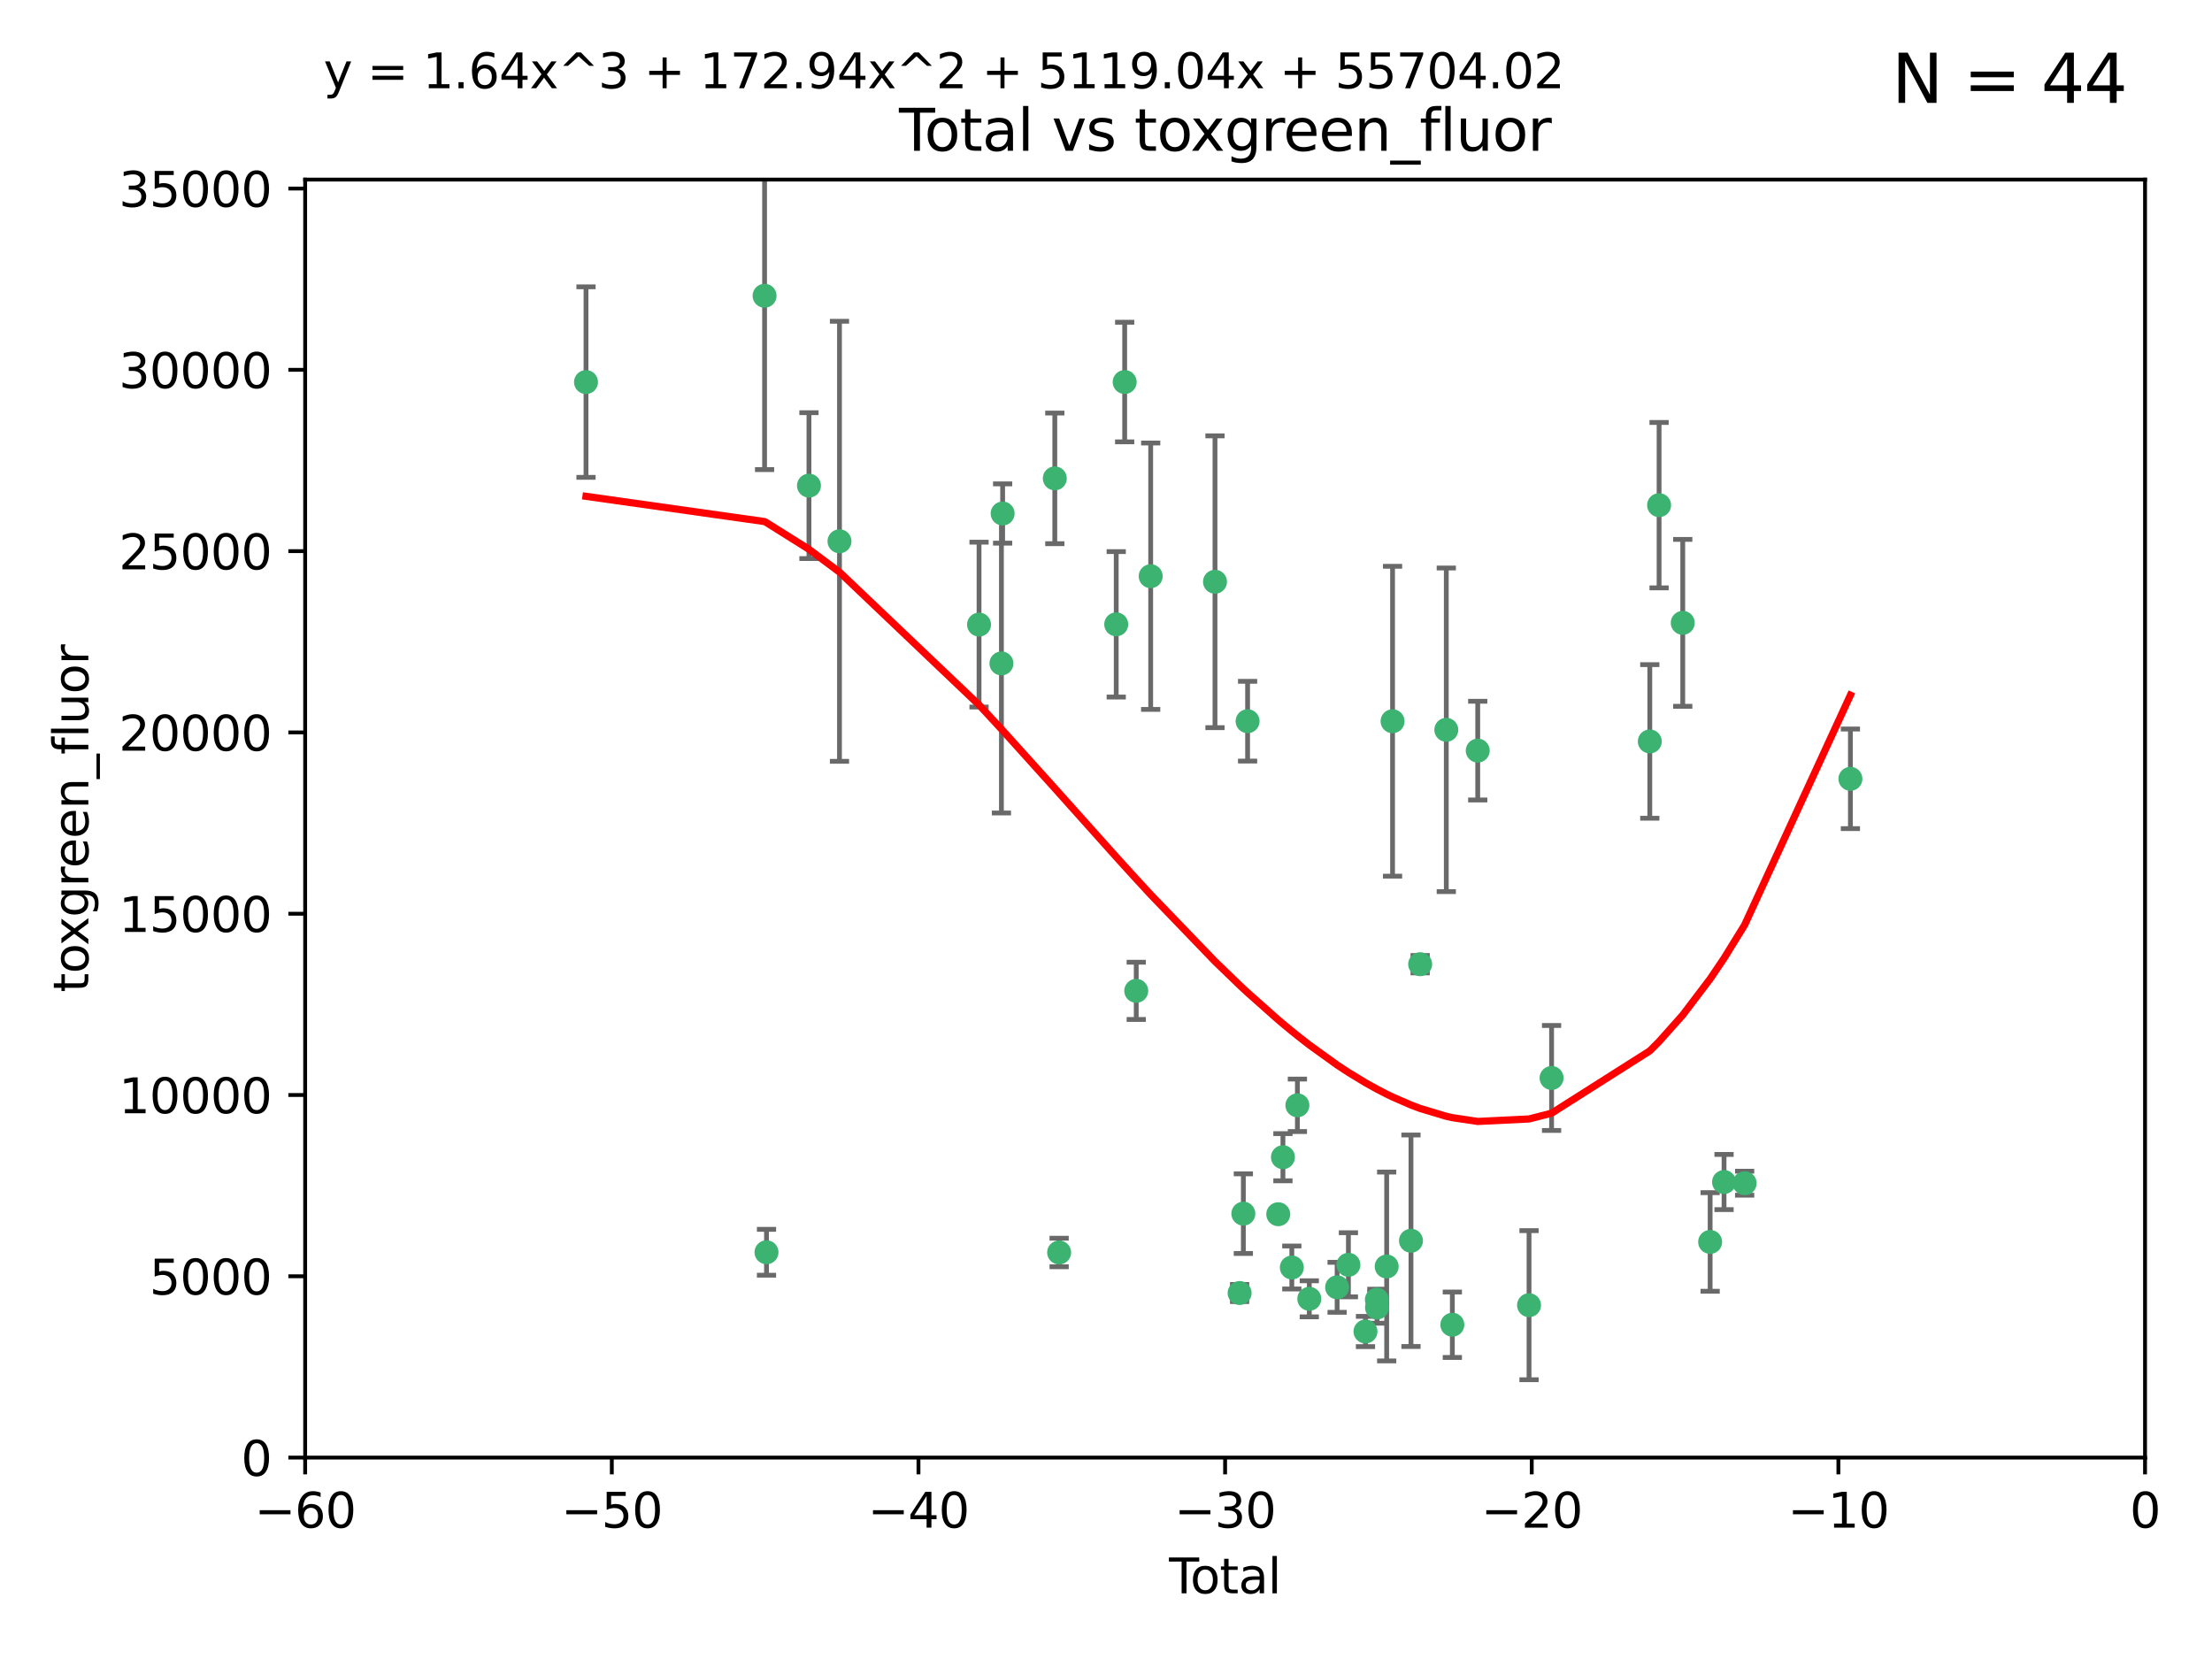 <?xml version="1.0" encoding="utf-8" standalone="no"?>
<!DOCTYPE svg PUBLIC "-//W3C//DTD SVG 1.1//EN"
  "http://www.w3.org/Graphics/SVG/1.1/DTD/svg11.dtd">
<svg xmlns:xlink="http://www.w3.org/1999/xlink" width="460.8pt" height="345.6pt" viewBox="0 0 460.8 345.6" xmlns="http://www.w3.org/2000/svg" version="1.1">
 <defs>
  <style type="text/css">*{stroke-linejoin: round; stroke-linecap: butt}</style>
 </defs>
 <g id="figure_1">
  <g id="patch_1">
   <path d="M 0 345.6 
L 460.8 345.6 
L 460.8 0 
L 0 0 
z
" style="fill: #ffffff"/>
  </g>
  <g id="axes_1">
   <g id="patch_2">
    <path d="M 63.571 303.64 
L 446.85 303.64 
L 446.85 37.411 
L 63.571 37.411 
z
" style="fill: #ffffff"/>
   </g>
   <g id="PathCollection_1">
    <defs>
     <path id="m146226df0b" d="M 0 1.118 
C 0.297 1.118 0.581 1 0.791 0.791 
C 1 0.581 1.118 0.297 1.118 0 
C 1.118 -0.297 1 -0.581 0.791 -0.791 
C 0.581 -1 0.297 -1.118 0 -1.118 
C -0.297 -1.118 -0.581 -1 -0.791 -0.791 
C -1 -0.581 -1.118 -0.297 -1.118 0 
C -1.118 0.297 -1 0.581 -0.791 0.791 
C -0.581 1 -0.297 1.118 0 1.118 
z
" style="stroke: #3cb371"/>
    </defs>
    <g clip-path="url(#paa8f31790f)">
     <use xlink:href="#m146226df0b" x="122.075" y="79.593" style="fill: #3cb371; stroke: #3cb371"/>
     <use xlink:href="#m146226df0b" x="159.276" y="61.614" style="fill: #3cb371; stroke: #3cb371"/>
     <use xlink:href="#m146226df0b" x="159.676" y="260.87" style="fill: #3cb371; stroke: #3cb371"/>
     <use xlink:href="#m146226df0b" x="168.522" y="101.166" style="fill: #3cb371; stroke: #3cb371"/>
     <use xlink:href="#m146226df0b" x="174.881" y="112.761" style="fill: #3cb371; stroke: #3cb371"/>
     <use xlink:href="#m146226df0b" x="203.952" y="130.114" style="fill: #3cb371; stroke: #3cb371"/>
     <use xlink:href="#m146226df0b" x="208.616" y="138.203" style="fill: #3cb371; stroke: #3cb371"/>
     <use xlink:href="#m146226df0b" x="208.867" y="106.972" style="fill: #3cb371; stroke: #3cb371"/>
     <use xlink:href="#m146226df0b" x="219.736" y="99.654" style="fill: #3cb371; stroke: #3cb371"/>
     <use xlink:href="#m146226df0b" x="220.638" y="260.914" style="fill: #3cb371; stroke: #3cb371"/>
     <use xlink:href="#m146226df0b" x="232.53" y="130.059" style="fill: #3cb371; stroke: #3cb371"/>
     <use xlink:href="#m146226df0b" x="234.291" y="79.585" style="fill: #3cb371; stroke: #3cb371"/>
     <use xlink:href="#m146226df0b" x="236.699" y="206.41" style="fill: #3cb371; stroke: #3cb371"/>
     <use xlink:href="#m146226df0b" x="239.709" y="120.034" style="fill: #3cb371; stroke: #3cb371"/>
     <use xlink:href="#m146226df0b" x="253.106" y="121.191" style="fill: #3cb371; stroke: #3cb371"/>
     <use xlink:href="#m146226df0b" x="258.233" y="269.359" style="fill: #3cb371; stroke: #3cb371"/>
     <use xlink:href="#m146226df0b" x="259.013" y="252.825" style="fill: #3cb371; stroke: #3cb371"/>
     <use xlink:href="#m146226df0b" x="259.897" y="150.242" style="fill: #3cb371; stroke: #3cb371"/>
     <use xlink:href="#m146226df0b" x="266.284" y="252.947" style="fill: #3cb371; stroke: #3cb371"/>
     <use xlink:href="#m146226df0b" x="267.259" y="241.067" style="fill: #3cb371; stroke: #3cb371"/>
     <use xlink:href="#m146226df0b" x="269.11" y="264.042" style="fill: #3cb371; stroke: #3cb371"/>
     <use xlink:href="#m146226df0b" x="270.272" y="230.255" style="fill: #3cb371; stroke: #3cb371"/>
     <use xlink:href="#m146226df0b" x="272.749" y="270.567" style="fill: #3cb371; stroke: #3cb371"/>
     <use xlink:href="#m146226df0b" x="278.547" y="268.169" style="fill: #3cb371; stroke: #3cb371"/>
     <use xlink:href="#m146226df0b" x="280.898" y="263.481" style="fill: #3cb371; stroke: #3cb371"/>
     <use xlink:href="#m146226df0b" x="284.454" y="277.375" style="fill: #3cb371; stroke: #3cb371"/>
     <use xlink:href="#m146226df0b" x="286.83" y="270.746" style="fill: #3cb371; stroke: #3cb371"/>
     <use xlink:href="#m146226df0b" x="286.857" y="272.382" style="fill: #3cb371; stroke: #3cb371"/>
     <use xlink:href="#m146226df0b" x="288.87" y="263.833" style="fill: #3cb371; stroke: #3cb371"/>
     <use xlink:href="#m146226df0b" x="290.095" y="150.246" style="fill: #3cb371; stroke: #3cb371"/>
     <use xlink:href="#m146226df0b" x="293.931" y="258.47" style="fill: #3cb371; stroke: #3cb371"/>
     <use xlink:href="#m146226df0b" x="295.844" y="200.861" style="fill: #3cb371; stroke: #3cb371"/>
     <use xlink:href="#m146226df0b" x="301.29" y="152.035" style="fill: #3cb371; stroke: #3cb371"/>
     <use xlink:href="#m146226df0b" x="302.549" y="275.967" style="fill: #3cb371; stroke: #3cb371"/>
     <use xlink:href="#m146226df0b" x="307.838" y="156.366" style="fill: #3cb371; stroke: #3cb371"/>
     <use xlink:href="#m146226df0b" x="318.526" y="271.896" style="fill: #3cb371; stroke: #3cb371"/>
     <use xlink:href="#m146226df0b" x="323.223" y="224.561" style="fill: #3cb371; stroke: #3cb371"/>
     <use xlink:href="#m146226df0b" x="343.683" y="154.457" style="fill: #3cb371; stroke: #3cb371"/>
     <use xlink:href="#m146226df0b" x="345.618" y="105.234" style="fill: #3cb371; stroke: #3cb371"/>
     <use xlink:href="#m146226df0b" x="350.548" y="129.752" style="fill: #3cb371; stroke: #3cb371"/>
     <use xlink:href="#m146226df0b" x="356.254" y="258.72" style="fill: #3cb371; stroke: #3cb371"/>
     <use xlink:href="#m146226df0b" x="359.15" y="246.235" style="fill: #3cb371; stroke: #3cb371"/>
     <use xlink:href="#m146226df0b" x="363.442" y="246.485" style="fill: #3cb371; stroke: #3cb371"/>
     <use xlink:href="#m146226df0b" x="385.474" y="162.243" style="fill: #3cb371; stroke: #3cb371"/>
    </g>
   </g>
   <g id="matplotlib.axis_1">
    <g id="xtick_1">
     <g id="line2d_1">
      <defs>
       <path id="me03aa8669a" d="M 0 0 
L 0 3.5 
" style="stroke: #000000; stroke-width: 0.8"/>
      </defs>
      <g>
       <use xlink:href="#me03aa8669a" x="63.571" y="303.64" style="stroke: #000000; stroke-width: 0.8"/>
      </g>
     </g>
     <g id="text_1">
      <!-- −60 -->
      <g transform="translate(53.019 318.238)scale(0.1 -0.1)">
       <defs>
        <path id="DejaVuSans-2212" d="M 678 2272 
L 4684 2272 
L 4684 1741 
L 678 1741 
L 678 2272 
z
" transform="scale(0.016)"/>
        <path id="DejaVuSans-36" d="M 2113 2584 
Q 1688 2584 1439 2293 
Q 1191 2003 1191 1497 
Q 1191 994 1439 701 
Q 1688 409 2113 409 
Q 2538 409 2786 701 
Q 3034 994 3034 1497 
Q 3034 2003 2786 2293 
Q 2538 2584 2113 2584 
z
M 3366 4563 
L 3366 3988 
Q 3128 4100 2886 4159 
Q 2644 4219 2406 4219 
Q 1781 4219 1451 3797 
Q 1122 3375 1075 2522 
Q 1259 2794 1537 2939 
Q 1816 3084 2150 3084 
Q 2853 3084 3261 2657 
Q 3669 2231 3669 1497 
Q 3669 778 3244 343 
Q 2819 -91 2113 -91 
Q 1303 -91 875 529 
Q 447 1150 447 2328 
Q 447 3434 972 4092 
Q 1497 4750 2381 4750 
Q 2619 4750 2861 4703 
Q 3103 4656 3366 4563 
z
" transform="scale(0.016)"/>
        <path id="DejaVuSans-30" d="M 2034 4250 
Q 1547 4250 1301 3770 
Q 1056 3291 1056 2328 
Q 1056 1369 1301 889 
Q 1547 409 2034 409 
Q 2525 409 2770 889 
Q 3016 1369 3016 2328 
Q 3016 3291 2770 3770 
Q 2525 4250 2034 4250 
z
M 2034 4750 
Q 2819 4750 3233 4129 
Q 3647 3509 3647 2328 
Q 3647 1150 3233 529 
Q 2819 -91 2034 -91 
Q 1250 -91 836 529 
Q 422 1150 422 2328 
Q 422 3509 836 4129 
Q 1250 4750 2034 4750 
z
" transform="scale(0.016)"/>
       </defs>
       <use xlink:href="#DejaVuSans-2212"/>
       <use xlink:href="#DejaVuSans-36" x="83.789"/>
       <use xlink:href="#DejaVuSans-30" x="147.412"/>
      </g>
     </g>
    </g>
    <g id="xtick_2">
     <g id="line2d_2">
      <g>
       <use xlink:href="#me03aa8669a" x="127.451" y="303.64" style="stroke: #000000; stroke-width: 0.8"/>
      </g>
     </g>
     <g id="text_2">
      <!-- −50 -->
      <g transform="translate(116.899 318.238)scale(0.1 -0.1)">
       <defs>
        <path id="DejaVuSans-35" d="M 691 4666 
L 3169 4666 
L 3169 4134 
L 1269 4134 
L 1269 2991 
Q 1406 3038 1543 3061 
Q 1681 3084 1819 3084 
Q 2600 3084 3056 2656 
Q 3513 2228 3513 1497 
Q 3513 744 3044 326 
Q 2575 -91 1722 -91 
Q 1428 -91 1123 -41 
Q 819 9 494 109 
L 494 744 
Q 775 591 1075 516 
Q 1375 441 1709 441 
Q 2250 441 2565 725 
Q 2881 1009 2881 1497 
Q 2881 1984 2565 2268 
Q 2250 2553 1709 2553 
Q 1456 2553 1204 2497 
Q 953 2441 691 2322 
L 691 4666 
z
" transform="scale(0.016)"/>
       </defs>
       <use xlink:href="#DejaVuSans-2212"/>
       <use xlink:href="#DejaVuSans-35" x="83.789"/>
       <use xlink:href="#DejaVuSans-30" x="147.412"/>
      </g>
     </g>
    </g>
    <g id="xtick_3">
     <g id="line2d_3">
      <g>
       <use xlink:href="#me03aa8669a" x="191.331" y="303.64" style="stroke: #000000; stroke-width: 0.8"/>
      </g>
     </g>
     <g id="text_3">
      <!-- −40 -->
      <g transform="translate(180.778 318.238)scale(0.1 -0.1)">
       <defs>
        <path id="DejaVuSans-34" d="M 2419 4116 
L 825 1625 
L 2419 1625 
L 2419 4116 
z
M 2253 4666 
L 3047 4666 
L 3047 1625 
L 3713 1625 
L 3713 1100 
L 3047 1100 
L 3047 0 
L 2419 0 
L 2419 1100 
L 313 1100 
L 313 1709 
L 2253 4666 
z
" transform="scale(0.016)"/>
       </defs>
       <use xlink:href="#DejaVuSans-2212"/>
       <use xlink:href="#DejaVuSans-34" x="83.789"/>
       <use xlink:href="#DejaVuSans-30" x="147.412"/>
      </g>
     </g>
    </g>
    <g id="xtick_4">
     <g id="line2d_4">
      <g>
       <use xlink:href="#me03aa8669a" x="255.211" y="303.64" style="stroke: #000000; stroke-width: 0.8"/>
      </g>
     </g>
     <g id="text_4">
      <!-- −30 -->
      <g transform="translate(244.658 318.238)scale(0.1 -0.1)">
       <defs>
        <path id="DejaVuSans-33" d="M 2597 2516 
Q 3050 2419 3304 2112 
Q 3559 1806 3559 1356 
Q 3559 666 3084 287 
Q 2609 -91 1734 -91 
Q 1441 -91 1130 -33 
Q 819 25 488 141 
L 488 750 
Q 750 597 1062 519 
Q 1375 441 1716 441 
Q 2309 441 2620 675 
Q 2931 909 2931 1356 
Q 2931 1769 2642 2001 
Q 2353 2234 1838 2234 
L 1294 2234 
L 1294 2753 
L 1863 2753 
Q 2328 2753 2575 2939 
Q 2822 3125 2822 3475 
Q 2822 3834 2567 4026 
Q 2313 4219 1838 4219 
Q 1578 4219 1281 4162 
Q 984 4106 628 3988 
L 628 4550 
Q 988 4650 1302 4700 
Q 1616 4750 1894 4750 
Q 2613 4750 3031 4423 
Q 3450 4097 3450 3541 
Q 3450 3153 3228 2886 
Q 3006 2619 2597 2516 
z
" transform="scale(0.016)"/>
       </defs>
       <use xlink:href="#DejaVuSans-2212"/>
       <use xlink:href="#DejaVuSans-33" x="83.789"/>
       <use xlink:href="#DejaVuSans-30" x="147.412"/>
      </g>
     </g>
    </g>
    <g id="xtick_5">
     <g id="line2d_5">
      <g>
       <use xlink:href="#me03aa8669a" x="319.09" y="303.64" style="stroke: #000000; stroke-width: 0.8"/>
      </g>
     </g>
     <g id="text_5">
      <!-- −20 -->
      <g transform="translate(308.538 318.238)scale(0.1 -0.1)">
       <defs>
        <path id="DejaVuSans-32" d="M 1228 531 
L 3431 531 
L 3431 0 
L 469 0 
L 469 531 
Q 828 903 1448 1529 
Q 2069 2156 2228 2338 
Q 2531 2678 2651 2914 
Q 2772 3150 2772 3378 
Q 2772 3750 2511 3984 
Q 2250 4219 1831 4219 
Q 1534 4219 1204 4116 
Q 875 4013 500 3803 
L 500 4441 
Q 881 4594 1212 4672 
Q 1544 4750 1819 4750 
Q 2544 4750 2975 4387 
Q 3406 4025 3406 3419 
Q 3406 3131 3298 2873 
Q 3191 2616 2906 2266 
Q 2828 2175 2409 1742 
Q 1991 1309 1228 531 
z
" transform="scale(0.016)"/>
       </defs>
       <use xlink:href="#DejaVuSans-2212"/>
       <use xlink:href="#DejaVuSans-32" x="83.789"/>
       <use xlink:href="#DejaVuSans-30" x="147.412"/>
      </g>
     </g>
    </g>
    <g id="xtick_6">
     <g id="line2d_6">
      <g>
       <use xlink:href="#me03aa8669a" x="382.97" y="303.64" style="stroke: #000000; stroke-width: 0.8"/>
      </g>
     </g>
     <g id="text_6">
      <!-- −10 -->
      <g transform="translate(372.418 318.238)scale(0.1 -0.1)">
       <defs>
        <path id="DejaVuSans-31" d="M 794 531 
L 1825 531 
L 1825 4091 
L 703 3866 
L 703 4441 
L 1819 4666 
L 2450 4666 
L 2450 531 
L 3481 531 
L 3481 0 
L 794 0 
L 794 531 
z
" transform="scale(0.016)"/>
       </defs>
       <use xlink:href="#DejaVuSans-2212"/>
       <use xlink:href="#DejaVuSans-31" x="83.789"/>
       <use xlink:href="#DejaVuSans-30" x="147.412"/>
      </g>
     </g>
    </g>
    <g id="xtick_7">
     <g id="line2d_7">
      <g>
       <use xlink:href="#me03aa8669a" x="446.85" y="303.64" style="stroke: #000000; stroke-width: 0.8"/>
      </g>
     </g>
     <g id="text_7">
      <!-- 0 -->
      <g transform="translate(443.669 318.238)scale(0.1 -0.1)">
       <use xlink:href="#DejaVuSans-30"/>
      </g>
     </g>
    </g>
    <g id="text_8">
     <!-- Total -->
     <g transform="translate(243.534 331.917)scale(0.1 -0.1)">
      <defs>
       <path id="DejaVuSans-54" d="M -19 4666 
L 3928 4666 
L 3928 4134 
L 2272 4134 
L 2272 0 
L 1638 0 
L 1638 4134 
L -19 4134 
L -19 4666 
z
" transform="scale(0.016)"/>
       <path id="DejaVuSans-6f" d="M 1959 3097 
Q 1497 3097 1228 2736 
Q 959 2375 959 1747 
Q 959 1119 1226 758 
Q 1494 397 1959 397 
Q 2419 397 2687 759 
Q 2956 1122 2956 1747 
Q 2956 2369 2687 2733 
Q 2419 3097 1959 3097 
z
M 1959 3584 
Q 2709 3584 3137 3096 
Q 3566 2609 3566 1747 
Q 3566 888 3137 398 
Q 2709 -91 1959 -91 
Q 1206 -91 779 398 
Q 353 888 353 1747 
Q 353 2609 779 3096 
Q 1206 3584 1959 3584 
z
" transform="scale(0.016)"/>
       <path id="DejaVuSans-74" d="M 1172 4494 
L 1172 3500 
L 2356 3500 
L 2356 3053 
L 1172 3053 
L 1172 1153 
Q 1172 725 1289 603 
Q 1406 481 1766 481 
L 2356 481 
L 2356 0 
L 1766 0 
Q 1100 0 847 248 
Q 594 497 594 1153 
L 594 3053 
L 172 3053 
L 172 3500 
L 594 3500 
L 594 4494 
L 1172 4494 
z
" transform="scale(0.016)"/>
       <path id="DejaVuSans-61" d="M 2194 1759 
Q 1497 1759 1228 1600 
Q 959 1441 959 1056 
Q 959 750 1161 570 
Q 1363 391 1709 391 
Q 2188 391 2477 730 
Q 2766 1069 2766 1631 
L 2766 1759 
L 2194 1759 
z
M 3341 1997 
L 3341 0 
L 2766 0 
L 2766 531 
Q 2569 213 2275 61 
Q 1981 -91 1556 -91 
Q 1019 -91 701 211 
Q 384 513 384 1019 
Q 384 1609 779 1909 
Q 1175 2209 1959 2209 
L 2766 2209 
L 2766 2266 
Q 2766 2663 2505 2880 
Q 2244 3097 1772 3097 
Q 1472 3097 1187 3025 
Q 903 2953 641 2809 
L 641 3341 
Q 956 3463 1253 3523 
Q 1550 3584 1831 3584 
Q 2591 3584 2966 3190 
Q 3341 2797 3341 1997 
z
" transform="scale(0.016)"/>
       <path id="DejaVuSans-6c" d="M 603 4863 
L 1178 4863 
L 1178 0 
L 603 0 
L 603 4863 
z
" transform="scale(0.016)"/>
      </defs>
      <use xlink:href="#DejaVuSans-54"/>
      <use xlink:href="#DejaVuSans-6f" x="44.084"/>
      <use xlink:href="#DejaVuSans-74" x="105.266"/>
      <use xlink:href="#DejaVuSans-61" x="144.475"/>
      <use xlink:href="#DejaVuSans-6c" x="205.754"/>
     </g>
    </g>
   </g>
   <g id="matplotlib.axis_2">
    <g id="ytick_1">
     <g id="line2d_8">
      <defs>
       <path id="ma4c01f3d47" d="M 0 0 
L -3.5 0 
" style="stroke: #000000; stroke-width: 0.8"/>
      </defs>
      <g>
       <use xlink:href="#ma4c01f3d47" x="63.571" y="303.64" style="stroke: #000000; stroke-width: 0.8"/>
      </g>
     </g>
     <g id="text_9">
      <!-- 0 -->
      <g transform="translate(50.209 307.439)scale(0.1 -0.1)">
       <use xlink:href="#DejaVuSans-30"/>
      </g>
     </g>
    </g>
    <g id="ytick_2">
     <g id="line2d_9">
      <g>
       <use xlink:href="#ma4c01f3d47" x="63.571" y="265.874" style="stroke: #000000; stroke-width: 0.8"/>
      </g>
     </g>
     <g id="text_10">
      <!-- 5000 -->
      <g transform="translate(31.121 269.673)scale(0.1 -0.1)">
       <use xlink:href="#DejaVuSans-35"/>
       <use xlink:href="#DejaVuSans-30" x="63.623"/>
       <use xlink:href="#DejaVuSans-30" x="127.246"/>
       <use xlink:href="#DejaVuSans-30" x="190.869"/>
      </g>
     </g>
    </g>
    <g id="ytick_3">
     <g id="line2d_10">
      <g>
       <use xlink:href="#ma4c01f3d47" x="63.571" y="228.108" style="stroke: #000000; stroke-width: 0.8"/>
      </g>
     </g>
     <g id="text_11">
      <!-- 10000 -->
      <g transform="translate(24.759 231.907)scale(0.1 -0.1)">
       <use xlink:href="#DejaVuSans-31"/>
       <use xlink:href="#DejaVuSans-30" x="63.623"/>
       <use xlink:href="#DejaVuSans-30" x="127.246"/>
       <use xlink:href="#DejaVuSans-30" x="190.869"/>
       <use xlink:href="#DejaVuSans-30" x="254.492"/>
      </g>
     </g>
    </g>
    <g id="ytick_4">
     <g id="line2d_11">
      <g>
       <use xlink:href="#ma4c01f3d47" x="63.571" y="190.342" style="stroke: #000000; stroke-width: 0.8"/>
      </g>
     </g>
     <g id="text_12">
      <!-- 15000 -->
      <g transform="translate(24.759 194.141)scale(0.1 -0.1)">
       <use xlink:href="#DejaVuSans-31"/>
       <use xlink:href="#DejaVuSans-35" x="63.623"/>
       <use xlink:href="#DejaVuSans-30" x="127.246"/>
       <use xlink:href="#DejaVuSans-30" x="190.869"/>
       <use xlink:href="#DejaVuSans-30" x="254.492"/>
      </g>
     </g>
    </g>
    <g id="ytick_5">
     <g id="line2d_12">
      <g>
       <use xlink:href="#ma4c01f3d47" x="63.571" y="152.576" style="stroke: #000000; stroke-width: 0.8"/>
      </g>
     </g>
     <g id="text_13">
      <!-- 20000 -->
      <g transform="translate(24.759 156.375)scale(0.1 -0.1)">
       <use xlink:href="#DejaVuSans-32"/>
       <use xlink:href="#DejaVuSans-30" x="63.623"/>
       <use xlink:href="#DejaVuSans-30" x="127.246"/>
       <use xlink:href="#DejaVuSans-30" x="190.869"/>
       <use xlink:href="#DejaVuSans-30" x="254.492"/>
      </g>
     </g>
    </g>
    <g id="ytick_6">
     <g id="line2d_13">
      <g>
       <use xlink:href="#ma4c01f3d47" x="63.571" y="114.81" style="stroke: #000000; stroke-width: 0.8"/>
      </g>
     </g>
     <g id="text_14">
      <!-- 25000 -->
      <g transform="translate(24.759 118.609)scale(0.1 -0.1)">
       <use xlink:href="#DejaVuSans-32"/>
       <use xlink:href="#DejaVuSans-35" x="63.623"/>
       <use xlink:href="#DejaVuSans-30" x="127.246"/>
       <use xlink:href="#DejaVuSans-30" x="190.869"/>
       <use xlink:href="#DejaVuSans-30" x="254.492"/>
      </g>
     </g>
    </g>
    <g id="ytick_7">
     <g id="line2d_14">
      <g>
       <use xlink:href="#ma4c01f3d47" x="63.571" y="77.044" style="stroke: #000000; stroke-width: 0.8"/>
      </g>
     </g>
     <g id="text_15">
      <!-- 30000 -->
      <g transform="translate(24.759 80.844)scale(0.1 -0.1)">
       <use xlink:href="#DejaVuSans-33"/>
       <use xlink:href="#DejaVuSans-30" x="63.623"/>
       <use xlink:href="#DejaVuSans-30" x="127.246"/>
       <use xlink:href="#DejaVuSans-30" x="190.869"/>
       <use xlink:href="#DejaVuSans-30" x="254.492"/>
      </g>
     </g>
    </g>
    <g id="ytick_8">
     <g id="line2d_15">
      <g>
       <use xlink:href="#ma4c01f3d47" x="63.571" y="39.278" style="stroke: #000000; stroke-width: 0.8"/>
      </g>
     </g>
     <g id="text_16">
      <!-- 35000 -->
      <g transform="translate(24.759 43.078)scale(0.1 -0.1)">
       <use xlink:href="#DejaVuSans-33"/>
       <use xlink:href="#DejaVuSans-35" x="63.623"/>
       <use xlink:href="#DejaVuSans-30" x="127.246"/>
       <use xlink:href="#DejaVuSans-30" x="190.869"/>
       <use xlink:href="#DejaVuSans-30" x="254.492"/>
      </g>
     </g>
    </g>
    <g id="text_17">
     <!-- toxgreen_fluor -->
     <g transform="translate(18.401 206.72)rotate(-90)scale(0.1 -0.1)">
      <defs>
       <path id="DejaVuSans-78" d="M 3513 3500 
L 2247 1797 
L 3578 0 
L 2900 0 
L 1881 1375 
L 863 0 
L 184 0 
L 1544 1831 
L 300 3500 
L 978 3500 
L 1906 2253 
L 2834 3500 
L 3513 3500 
z
" transform="scale(0.016)"/>
       <path id="DejaVuSans-67" d="M 2906 1791 
Q 2906 2416 2648 2759 
Q 2391 3103 1925 3103 
Q 1463 3103 1205 2759 
Q 947 2416 947 1791 
Q 947 1169 1205 825 
Q 1463 481 1925 481 
Q 2391 481 2648 825 
Q 2906 1169 2906 1791 
z
M 3481 434 
Q 3481 -459 3084 -895 
Q 2688 -1331 1869 -1331 
Q 1566 -1331 1297 -1286 
Q 1028 -1241 775 -1147 
L 775 -588 
Q 1028 -725 1275 -790 
Q 1522 -856 1778 -856 
Q 2344 -856 2625 -561 
Q 2906 -266 2906 331 
L 2906 616 
Q 2728 306 2450 153 
Q 2172 0 1784 0 
Q 1141 0 747 490 
Q 353 981 353 1791 
Q 353 2603 747 3093 
Q 1141 3584 1784 3584 
Q 2172 3584 2450 3431 
Q 2728 3278 2906 2969 
L 2906 3500 
L 3481 3500 
L 3481 434 
z
" transform="scale(0.016)"/>
       <path id="DejaVuSans-72" d="M 2631 2963 
Q 2534 3019 2420 3045 
Q 2306 3072 2169 3072 
Q 1681 3072 1420 2755 
Q 1159 2438 1159 1844 
L 1159 0 
L 581 0 
L 581 3500 
L 1159 3500 
L 1159 2956 
Q 1341 3275 1631 3429 
Q 1922 3584 2338 3584 
Q 2397 3584 2469 3576 
Q 2541 3569 2628 3553 
L 2631 2963 
z
" transform="scale(0.016)"/>
       <path id="DejaVuSans-65" d="M 3597 1894 
L 3597 1613 
L 953 1613 
Q 991 1019 1311 708 
Q 1631 397 2203 397 
Q 2534 397 2845 478 
Q 3156 559 3463 722 
L 3463 178 
Q 3153 47 2828 -22 
Q 2503 -91 2169 -91 
Q 1331 -91 842 396 
Q 353 884 353 1716 
Q 353 2575 817 3079 
Q 1281 3584 2069 3584 
Q 2775 3584 3186 3129 
Q 3597 2675 3597 1894 
z
M 3022 2063 
Q 3016 2534 2758 2815 
Q 2500 3097 2075 3097 
Q 1594 3097 1305 2825 
Q 1016 2553 972 2059 
L 3022 2063 
z
" transform="scale(0.016)"/>
       <path id="DejaVuSans-6e" d="M 3513 2113 
L 3513 0 
L 2938 0 
L 2938 2094 
Q 2938 2591 2744 2837 
Q 2550 3084 2163 3084 
Q 1697 3084 1428 2787 
Q 1159 2491 1159 1978 
L 1159 0 
L 581 0 
L 581 3500 
L 1159 3500 
L 1159 2956 
Q 1366 3272 1645 3428 
Q 1925 3584 2291 3584 
Q 2894 3584 3203 3211 
Q 3513 2838 3513 2113 
z
" transform="scale(0.016)"/>
       <path id="DejaVuSans-5f" d="M 3263 -1063 
L 3263 -1509 
L -63 -1509 
L -63 -1063 
L 3263 -1063 
z
" transform="scale(0.016)"/>
       <path id="DejaVuSans-66" d="M 2375 4863 
L 2375 4384 
L 1825 4384 
Q 1516 4384 1395 4259 
Q 1275 4134 1275 3809 
L 1275 3500 
L 2222 3500 
L 2222 3053 
L 1275 3053 
L 1275 0 
L 697 0 
L 697 3053 
L 147 3053 
L 147 3500 
L 697 3500 
L 697 3744 
Q 697 4328 969 4595 
Q 1241 4863 1831 4863 
L 2375 4863 
z
" transform="scale(0.016)"/>
       <path id="DejaVuSans-75" d="M 544 1381 
L 544 3500 
L 1119 3500 
L 1119 1403 
Q 1119 906 1312 657 
Q 1506 409 1894 409 
Q 2359 409 2629 706 
Q 2900 1003 2900 1516 
L 2900 3500 
L 3475 3500 
L 3475 0 
L 2900 0 
L 2900 538 
Q 2691 219 2414 64 
Q 2138 -91 1772 -91 
Q 1169 -91 856 284 
Q 544 659 544 1381 
z
M 1991 3584 
L 1991 3584 
z
" transform="scale(0.016)"/>
      </defs>
      <use xlink:href="#DejaVuSans-74"/>
      <use xlink:href="#DejaVuSans-6f" x="39.209"/>
      <use xlink:href="#DejaVuSans-78" x="97.266"/>
      <use xlink:href="#DejaVuSans-67" x="156.445"/>
      <use xlink:href="#DejaVuSans-72" x="219.922"/>
      <use xlink:href="#DejaVuSans-65" x="258.785"/>
      <use xlink:href="#DejaVuSans-65" x="320.309"/>
      <use xlink:href="#DejaVuSans-6e" x="381.832"/>
      <use xlink:href="#DejaVuSans-5f" x="445.211"/>
      <use xlink:href="#DejaVuSans-66" x="495.211"/>
      <use xlink:href="#DejaVuSans-6c" x="530.416"/>
      <use xlink:href="#DejaVuSans-75" x="558.199"/>
      <use xlink:href="#DejaVuSans-6f" x="621.578"/>
      <use xlink:href="#DejaVuSans-72" x="682.76"/>
     </g>
    </g>
   </g>
   <g id="LineCollection_1">
    <path d="M 122.075 99.437 
L 122.075 59.75 
" clip-path="url(#paa8f31790f)" style="fill: none; stroke: #696969"/>
    <path d="M 159.276 97.825 
L 159.276 25.402 
" clip-path="url(#paa8f31790f)" style="fill: none; stroke: #696969"/>
    <path d="M 159.676 265.648 
L 159.676 256.093 
" clip-path="url(#paa8f31790f)" style="fill: none; stroke: #696969"/>
    <path d="M 168.522 116.358 
L 168.522 85.973 
" clip-path="url(#paa8f31790f)" style="fill: none; stroke: #696969"/>
    <path d="M 174.881 158.597 
L 174.881 66.926 
" clip-path="url(#paa8f31790f)" style="fill: none; stroke: #696969"/>
    <path d="M 203.952 147.286 
L 203.952 112.943 
" clip-path="url(#paa8f31790f)" style="fill: none; stroke: #696969"/>
    <path d="M 208.616 169.362 
L 208.616 107.043 
" clip-path="url(#paa8f31790f)" style="fill: none; stroke: #696969"/>
    <path d="M 208.867 113.147 
L 208.867 100.797 
" clip-path="url(#paa8f31790f)" style="fill: none; stroke: #696969"/>
    <path d="M 219.736 113.257 
L 219.736 86.051 
" clip-path="url(#paa8f31790f)" style="fill: none; stroke: #696969"/>
    <path d="M 220.638 263.886 
L 220.638 257.941 
" clip-path="url(#paa8f31790f)" style="fill: none; stroke: #696969"/>
    <path d="M 232.53 145.209 
L 232.53 114.909 
" clip-path="url(#paa8f31790f)" style="fill: none; stroke: #696969"/>
    <path d="M 234.291 92.04 
L 234.291 67.13 
" clip-path="url(#paa8f31790f)" style="fill: none; stroke: #696969"/>
    <path d="M 236.699 212.375 
L 236.699 200.445 
" clip-path="url(#paa8f31790f)" style="fill: none; stroke: #696969"/>
    <path d="M 239.709 147.781 
L 239.709 92.287 
" clip-path="url(#paa8f31790f)" style="fill: none; stroke: #696969"/>
    <path d="M 253.106 151.584 
L 253.106 90.798 
" clip-path="url(#paa8f31790f)" style="fill: none; stroke: #696969"/>
    <path d="M 258.233 271.136 
L 258.233 267.583 
" clip-path="url(#paa8f31790f)" style="fill: none; stroke: #696969"/>
    <path d="M 259.013 261.12 
L 259.013 244.53 
" clip-path="url(#paa8f31790f)" style="fill: none; stroke: #696969"/>
    <path d="M 259.897 158.549 
L 259.897 141.935 
" clip-path="url(#paa8f31790f)" style="fill: none; stroke: #696969"/>
    <path d="M 266.284 253.886 
L 266.284 252.007 
" clip-path="url(#paa8f31790f)" style="fill: none; stroke: #696969"/>
    <path d="M 267.259 245.981 
L 267.259 236.153 
" clip-path="url(#paa8f31790f)" style="fill: none; stroke: #696969"/>
    <path d="M 269.11 268.515 
L 269.11 259.569 
" clip-path="url(#paa8f31790f)" style="fill: none; stroke: #696969"/>
    <path d="M 270.272 235.721 
L 270.272 224.789 
" clip-path="url(#paa8f31790f)" style="fill: none; stroke: #696969"/>
    <path d="M 272.749 274.323 
L 272.749 266.811 
" clip-path="url(#paa8f31790f)" style="fill: none; stroke: #696969"/>
    <path d="M 278.547 273.375 
L 278.547 262.964 
" clip-path="url(#paa8f31790f)" style="fill: none; stroke: #696969"/>
    <path d="M 280.898 270.16 
L 280.898 256.802 
" clip-path="url(#paa8f31790f)" style="fill: none; stroke: #696969"/>
    <path d="M 284.454 280.522 
L 284.454 274.227 
" clip-path="url(#paa8f31790f)" style="fill: none; stroke: #696969"/>
    <path d="M 286.83 272.926 
L 286.83 268.567 
" clip-path="url(#paa8f31790f)" style="fill: none; stroke: #696969"/>
    <path d="M 286.857 275.653 
L 286.857 269.11 
" clip-path="url(#paa8f31790f)" style="fill: none; stroke: #696969"/>
    <path d="M 288.87 283.505 
L 288.87 244.161 
" clip-path="url(#paa8f31790f)" style="fill: none; stroke: #696969"/>
    <path d="M 290.095 182.519 
L 290.095 117.972 
" clip-path="url(#paa8f31790f)" style="fill: none; stroke: #696969"/>
    <path d="M 293.931 280.499 
L 293.931 236.441 
" clip-path="url(#paa8f31790f)" style="fill: none; stroke: #696969"/>
    <path d="M 295.844 202.673 
L 295.844 199.049 
" clip-path="url(#paa8f31790f)" style="fill: none; stroke: #696969"/>
    <path d="M 301.29 185.743 
L 301.29 118.327 
" clip-path="url(#paa8f31790f)" style="fill: none; stroke: #696969"/>
    <path d="M 302.549 282.783 
L 302.549 269.152 
" clip-path="url(#paa8f31790f)" style="fill: none; stroke: #696969"/>
    <path d="M 307.838 166.65 
L 307.838 146.083 
" clip-path="url(#paa8f31790f)" style="fill: none; stroke: #696969"/>
    <path d="M 318.526 287.425 
L 318.526 256.366 
" clip-path="url(#paa8f31790f)" style="fill: none; stroke: #696969"/>
    <path d="M 323.223 235.496 
L 323.223 213.627 
" clip-path="url(#paa8f31790f)" style="fill: none; stroke: #696969"/>
    <path d="M 343.683 170.456 
L 343.683 138.458 
" clip-path="url(#paa8f31790f)" style="fill: none; stroke: #696969"/>
    <path d="M 345.618 122.461 
L 345.618 88.007 
" clip-path="url(#paa8f31790f)" style="fill: none; stroke: #696969"/>
    <path d="M 350.548 147.136 
L 350.548 112.367 
" clip-path="url(#paa8f31790f)" style="fill: none; stroke: #696969"/>
    <path d="M 356.254 268.99 
L 356.254 248.45 
" clip-path="url(#paa8f31790f)" style="fill: none; stroke: #696969"/>
    <path d="M 359.15 251.981 
L 359.15 240.488 
" clip-path="url(#paa8f31790f)" style="fill: none; stroke: #696969"/>
    <path d="M 363.442 248.986 
L 363.442 243.983 
" clip-path="url(#paa8f31790f)" style="fill: none; stroke: #696969"/>
    <path d="M 385.474 172.618 
L 385.474 151.867 
" clip-path="url(#paa8f31790f)" style="fill: none; stroke: #696969"/>
   </g>
   <g id="line2d_16">
    <defs>
     <path id="m7f849648c2" d="M 2 0 
L -2 -0 
" style="stroke: #696969"/>
    </defs>
    <g clip-path="url(#paa8f31790f)">
     <use xlink:href="#m7f849648c2" x="122.075" y="99.437" style="fill: #696969; stroke: #696969"/>
     <use xlink:href="#m7f849648c2" x="159.276" y="97.825" style="fill: #696969; stroke: #696969"/>
     <use xlink:href="#m7f849648c2" x="159.676" y="265.648" style="fill: #696969; stroke: #696969"/>
     <use xlink:href="#m7f849648c2" x="168.522" y="116.358" style="fill: #696969; stroke: #696969"/>
     <use xlink:href="#m7f849648c2" x="174.881" y="158.597" style="fill: #696969; stroke: #696969"/>
     <use xlink:href="#m7f849648c2" x="203.952" y="147.286" style="fill: #696969; stroke: #696969"/>
     <use xlink:href="#m7f849648c2" x="208.616" y="169.362" style="fill: #696969; stroke: #696969"/>
     <use xlink:href="#m7f849648c2" x="208.867" y="113.147" style="fill: #696969; stroke: #696969"/>
     <use xlink:href="#m7f849648c2" x="219.736" y="113.257" style="fill: #696969; stroke: #696969"/>
     <use xlink:href="#m7f849648c2" x="220.638" y="263.886" style="fill: #696969; stroke: #696969"/>
     <use xlink:href="#m7f849648c2" x="232.53" y="145.209" style="fill: #696969; stroke: #696969"/>
     <use xlink:href="#m7f849648c2" x="234.291" y="92.04" style="fill: #696969; stroke: #696969"/>
     <use xlink:href="#m7f849648c2" x="236.699" y="212.375" style="fill: #696969; stroke: #696969"/>
     <use xlink:href="#m7f849648c2" x="239.709" y="147.781" style="fill: #696969; stroke: #696969"/>
     <use xlink:href="#m7f849648c2" x="253.106" y="151.584" style="fill: #696969; stroke: #696969"/>
     <use xlink:href="#m7f849648c2" x="258.233" y="271.136" style="fill: #696969; stroke: #696969"/>
     <use xlink:href="#m7f849648c2" x="259.013" y="261.12" style="fill: #696969; stroke: #696969"/>
     <use xlink:href="#m7f849648c2" x="259.897" y="158.549" style="fill: #696969; stroke: #696969"/>
     <use xlink:href="#m7f849648c2" x="266.284" y="253.886" style="fill: #696969; stroke: #696969"/>
     <use xlink:href="#m7f849648c2" x="267.259" y="245.981" style="fill: #696969; stroke: #696969"/>
     <use xlink:href="#m7f849648c2" x="269.11" y="268.515" style="fill: #696969; stroke: #696969"/>
     <use xlink:href="#m7f849648c2" x="270.272" y="235.721" style="fill: #696969; stroke: #696969"/>
     <use xlink:href="#m7f849648c2" x="272.749" y="274.323" style="fill: #696969; stroke: #696969"/>
     <use xlink:href="#m7f849648c2" x="278.547" y="273.375" style="fill: #696969; stroke: #696969"/>
     <use xlink:href="#m7f849648c2" x="280.898" y="270.16" style="fill: #696969; stroke: #696969"/>
     <use xlink:href="#m7f849648c2" x="284.454" y="280.522" style="fill: #696969; stroke: #696969"/>
     <use xlink:href="#m7f849648c2" x="286.83" y="272.926" style="fill: #696969; stroke: #696969"/>
     <use xlink:href="#m7f849648c2" x="286.857" y="275.653" style="fill: #696969; stroke: #696969"/>
     <use xlink:href="#m7f849648c2" x="288.87" y="283.505" style="fill: #696969; stroke: #696969"/>
     <use xlink:href="#m7f849648c2" x="290.095" y="182.519" style="fill: #696969; stroke: #696969"/>
     <use xlink:href="#m7f849648c2" x="293.931" y="280.499" style="fill: #696969; stroke: #696969"/>
     <use xlink:href="#m7f849648c2" x="295.844" y="202.673" style="fill: #696969; stroke: #696969"/>
     <use xlink:href="#m7f849648c2" x="301.29" y="185.743" style="fill: #696969; stroke: #696969"/>
     <use xlink:href="#m7f849648c2" x="302.549" y="282.783" style="fill: #696969; stroke: #696969"/>
     <use xlink:href="#m7f849648c2" x="307.838" y="166.65" style="fill: #696969; stroke: #696969"/>
     <use xlink:href="#m7f849648c2" x="318.526" y="287.425" style="fill: #696969; stroke: #696969"/>
     <use xlink:href="#m7f849648c2" x="323.223" y="235.496" style="fill: #696969; stroke: #696969"/>
     <use xlink:href="#m7f849648c2" x="343.683" y="170.456" style="fill: #696969; stroke: #696969"/>
     <use xlink:href="#m7f849648c2" x="345.618" y="122.461" style="fill: #696969; stroke: #696969"/>
     <use xlink:href="#m7f849648c2" x="350.548" y="147.136" style="fill: #696969; stroke: #696969"/>
     <use xlink:href="#m7f849648c2" x="356.254" y="268.99" style="fill: #696969; stroke: #696969"/>
     <use xlink:href="#m7f849648c2" x="359.15" y="251.981" style="fill: #696969; stroke: #696969"/>
     <use xlink:href="#m7f849648c2" x="363.442" y="248.986" style="fill: #696969; stroke: #696969"/>
     <use xlink:href="#m7f849648c2" x="385.474" y="172.618" style="fill: #696969; stroke: #696969"/>
    </g>
   </g>
   <g id="line2d_17">
    <g clip-path="url(#paa8f31790f)">
     <use xlink:href="#m7f849648c2" x="122.075" y="59.75" style="fill: #696969; stroke: #696969"/>
     <use xlink:href="#m7f849648c2" x="159.276" y="25.402" style="fill: #696969; stroke: #696969"/>
     <use xlink:href="#m7f849648c2" x="159.676" y="256.093" style="fill: #696969; stroke: #696969"/>
     <use xlink:href="#m7f849648c2" x="168.522" y="85.973" style="fill: #696969; stroke: #696969"/>
     <use xlink:href="#m7f849648c2" x="174.881" y="66.926" style="fill: #696969; stroke: #696969"/>
     <use xlink:href="#m7f849648c2" x="203.952" y="112.943" style="fill: #696969; stroke: #696969"/>
     <use xlink:href="#m7f849648c2" x="208.616" y="107.043" style="fill: #696969; stroke: #696969"/>
     <use xlink:href="#m7f849648c2" x="208.867" y="100.797" style="fill: #696969; stroke: #696969"/>
     <use xlink:href="#m7f849648c2" x="219.736" y="86.051" style="fill: #696969; stroke: #696969"/>
     <use xlink:href="#m7f849648c2" x="220.638" y="257.941" style="fill: #696969; stroke: #696969"/>
     <use xlink:href="#m7f849648c2" x="232.53" y="114.909" style="fill: #696969; stroke: #696969"/>
     <use xlink:href="#m7f849648c2" x="234.291" y="67.13" style="fill: #696969; stroke: #696969"/>
     <use xlink:href="#m7f849648c2" x="236.699" y="200.445" style="fill: #696969; stroke: #696969"/>
     <use xlink:href="#m7f849648c2" x="239.709" y="92.287" style="fill: #696969; stroke: #696969"/>
     <use xlink:href="#m7f849648c2" x="253.106" y="90.798" style="fill: #696969; stroke: #696969"/>
     <use xlink:href="#m7f849648c2" x="258.233" y="267.583" style="fill: #696969; stroke: #696969"/>
     <use xlink:href="#m7f849648c2" x="259.013" y="244.53" style="fill: #696969; stroke: #696969"/>
     <use xlink:href="#m7f849648c2" x="259.897" y="141.935" style="fill: #696969; stroke: #696969"/>
     <use xlink:href="#m7f849648c2" x="266.284" y="252.007" style="fill: #696969; stroke: #696969"/>
     <use xlink:href="#m7f849648c2" x="267.259" y="236.153" style="fill: #696969; stroke: #696969"/>
     <use xlink:href="#m7f849648c2" x="269.11" y="259.569" style="fill: #696969; stroke: #696969"/>
     <use xlink:href="#m7f849648c2" x="270.272" y="224.789" style="fill: #696969; stroke: #696969"/>
     <use xlink:href="#m7f849648c2" x="272.749" y="266.811" style="fill: #696969; stroke: #696969"/>
     <use xlink:href="#m7f849648c2" x="278.547" y="262.964" style="fill: #696969; stroke: #696969"/>
     <use xlink:href="#m7f849648c2" x="280.898" y="256.802" style="fill: #696969; stroke: #696969"/>
     <use xlink:href="#m7f849648c2" x="284.454" y="274.227" style="fill: #696969; stroke: #696969"/>
     <use xlink:href="#m7f849648c2" x="286.83" y="268.567" style="fill: #696969; stroke: #696969"/>
     <use xlink:href="#m7f849648c2" x="286.857" y="269.11" style="fill: #696969; stroke: #696969"/>
     <use xlink:href="#m7f849648c2" x="288.87" y="244.161" style="fill: #696969; stroke: #696969"/>
     <use xlink:href="#m7f849648c2" x="290.095" y="117.972" style="fill: #696969; stroke: #696969"/>
     <use xlink:href="#m7f849648c2" x="293.931" y="236.441" style="fill: #696969; stroke: #696969"/>
     <use xlink:href="#m7f849648c2" x="295.844" y="199.049" style="fill: #696969; stroke: #696969"/>
     <use xlink:href="#m7f849648c2" x="301.29" y="118.327" style="fill: #696969; stroke: #696969"/>
     <use xlink:href="#m7f849648c2" x="302.549" y="269.152" style="fill: #696969; stroke: #696969"/>
     <use xlink:href="#m7f849648c2" x="307.838" y="146.083" style="fill: #696969; stroke: #696969"/>
     <use xlink:href="#m7f849648c2" x="318.526" y="256.366" style="fill: #696969; stroke: #696969"/>
     <use xlink:href="#m7f849648c2" x="323.223" y="213.627" style="fill: #696969; stroke: #696969"/>
     <use xlink:href="#m7f849648c2" x="343.683" y="138.458" style="fill: #696969; stroke: #696969"/>
     <use xlink:href="#m7f849648c2" x="345.618" y="88.007" style="fill: #696969; stroke: #696969"/>
     <use xlink:href="#m7f849648c2" x="350.548" y="112.367" style="fill: #696969; stroke: #696969"/>
     <use xlink:href="#m7f849648c2" x="356.254" y="248.45" style="fill: #696969; stroke: #696969"/>
     <use xlink:href="#m7f849648c2" x="359.15" y="240.488" style="fill: #696969; stroke: #696969"/>
     <use xlink:href="#m7f849648c2" x="363.442" y="243.983" style="fill: #696969; stroke: #696969"/>
     <use xlink:href="#m7f849648c2" x="385.474" y="151.867" style="fill: #696969; stroke: #696969"/>
    </g>
   </g>
   <g id="line2d_18">
    <path d="M 122.075 103.394 
L 159.276 108.653 
L 159.676 108.873 
L 168.522 114.427 
L 174.881 119.181 
L 203.952 146.845 
L 208.616 151.889 
L 208.867 152.163 
L 219.736 164.216 
L 220.638 165.225 
L 232.53 178.507 
L 234.291 180.452 
L 236.699 183.094 
L 239.709 186.364 
L 253.106 200.277 
L 258.233 205.228 
L 259.013 205.958 
L 259.897 206.78 
L 266.284 212.449 
L 267.259 213.272 
L 269.11 214.801 
L 270.272 215.737 
L 272.749 217.672 
L 278.547 221.85 
L 280.898 223.395 
L 284.454 225.556 
L 286.83 226.877 
L 286.857 226.891 
L 288.87 227.927 
L 290.095 228.521 
L 293.931 230.191 
L 295.844 230.913 
L 301.29 232.544 
L 302.549 232.828 
L 307.838 233.619 
L 318.526 233.099 
L 323.223 231.902 
L 343.683 218.917 
L 345.618 216.979 
L 350.548 211.442 
L 356.254 203.923 
L 359.15 199.634 
L 363.442 192.677 
L 385.474 144.813 
" clip-path="url(#paa8f31790f)" style="fill: none; stroke: #ff0000; stroke-width: 1.5; stroke-linecap: square"/>
   </g>
   <g id="line2d_19">
    <defs>
     <path id="m5eebabbe56" d="M 0 2 
C 0.53 2 1.039 1.789 1.414 1.414 
C 1.789 1.039 2 0.53 2 0 
C 2 -0.53 1.789 -1.039 1.414 -1.414 
C 1.039 -1.789 0.53 -2 0 -2 
C -0.53 -2 -1.039 -1.789 -1.414 -1.414 
C -1.789 -1.039 -2 -0.53 -2 0 
C -2 0.53 -1.789 1.039 -1.414 1.414 
C -1.039 1.789 -0.53 2 0 2 
z
" style="stroke: #3cb371"/>
    </defs>
    <g clip-path="url(#paa8f31790f)">
     <use xlink:href="#m5eebabbe56" x="122.075" y="79.593" style="fill: #3cb371; stroke: #3cb371"/>
     <use xlink:href="#m5eebabbe56" x="159.276" y="61.614" style="fill: #3cb371; stroke: #3cb371"/>
     <use xlink:href="#m5eebabbe56" x="159.676" y="260.87" style="fill: #3cb371; stroke: #3cb371"/>
     <use xlink:href="#m5eebabbe56" x="168.522" y="101.166" style="fill: #3cb371; stroke: #3cb371"/>
     <use xlink:href="#m5eebabbe56" x="174.881" y="112.761" style="fill: #3cb371; stroke: #3cb371"/>
     <use xlink:href="#m5eebabbe56" x="203.952" y="130.114" style="fill: #3cb371; stroke: #3cb371"/>
     <use xlink:href="#m5eebabbe56" x="208.616" y="138.203" style="fill: #3cb371; stroke: #3cb371"/>
     <use xlink:href="#m5eebabbe56" x="208.867" y="106.972" style="fill: #3cb371; stroke: #3cb371"/>
     <use xlink:href="#m5eebabbe56" x="219.736" y="99.654" style="fill: #3cb371; stroke: #3cb371"/>
     <use xlink:href="#m5eebabbe56" x="220.638" y="260.914" style="fill: #3cb371; stroke: #3cb371"/>
     <use xlink:href="#m5eebabbe56" x="232.53" y="130.059" style="fill: #3cb371; stroke: #3cb371"/>
     <use xlink:href="#m5eebabbe56" x="234.291" y="79.585" style="fill: #3cb371; stroke: #3cb371"/>
     <use xlink:href="#m5eebabbe56" x="236.699" y="206.41" style="fill: #3cb371; stroke: #3cb371"/>
     <use xlink:href="#m5eebabbe56" x="239.709" y="120.034" style="fill: #3cb371; stroke: #3cb371"/>
     <use xlink:href="#m5eebabbe56" x="253.106" y="121.191" style="fill: #3cb371; stroke: #3cb371"/>
     <use xlink:href="#m5eebabbe56" x="258.233" y="269.359" style="fill: #3cb371; stroke: #3cb371"/>
     <use xlink:href="#m5eebabbe56" x="259.013" y="252.825" style="fill: #3cb371; stroke: #3cb371"/>
     <use xlink:href="#m5eebabbe56" x="259.897" y="150.242" style="fill: #3cb371; stroke: #3cb371"/>
     <use xlink:href="#m5eebabbe56" x="266.284" y="252.947" style="fill: #3cb371; stroke: #3cb371"/>
     <use xlink:href="#m5eebabbe56" x="267.259" y="241.067" style="fill: #3cb371; stroke: #3cb371"/>
     <use xlink:href="#m5eebabbe56" x="269.11" y="264.042" style="fill: #3cb371; stroke: #3cb371"/>
     <use xlink:href="#m5eebabbe56" x="270.272" y="230.255" style="fill: #3cb371; stroke: #3cb371"/>
     <use xlink:href="#m5eebabbe56" x="272.749" y="270.567" style="fill: #3cb371; stroke: #3cb371"/>
     <use xlink:href="#m5eebabbe56" x="278.547" y="268.169" style="fill: #3cb371; stroke: #3cb371"/>
     <use xlink:href="#m5eebabbe56" x="280.898" y="263.481" style="fill: #3cb371; stroke: #3cb371"/>
     <use xlink:href="#m5eebabbe56" x="284.454" y="277.375" style="fill: #3cb371; stroke: #3cb371"/>
     <use xlink:href="#m5eebabbe56" x="286.83" y="270.746" style="fill: #3cb371; stroke: #3cb371"/>
     <use xlink:href="#m5eebabbe56" x="286.857" y="272.382" style="fill: #3cb371; stroke: #3cb371"/>
     <use xlink:href="#m5eebabbe56" x="288.87" y="263.833" style="fill: #3cb371; stroke: #3cb371"/>
     <use xlink:href="#m5eebabbe56" x="290.095" y="150.246" style="fill: #3cb371; stroke: #3cb371"/>
     <use xlink:href="#m5eebabbe56" x="293.931" y="258.47" style="fill: #3cb371; stroke: #3cb371"/>
     <use xlink:href="#m5eebabbe56" x="295.844" y="200.861" style="fill: #3cb371; stroke: #3cb371"/>
     <use xlink:href="#m5eebabbe56" x="301.29" y="152.035" style="fill: #3cb371; stroke: #3cb371"/>
     <use xlink:href="#m5eebabbe56" x="302.549" y="275.967" style="fill: #3cb371; stroke: #3cb371"/>
     <use xlink:href="#m5eebabbe56" x="307.838" y="156.366" style="fill: #3cb371; stroke: #3cb371"/>
     <use xlink:href="#m5eebabbe56" x="318.526" y="271.896" style="fill: #3cb371; stroke: #3cb371"/>
     <use xlink:href="#m5eebabbe56" x="323.223" y="224.561" style="fill: #3cb371; stroke: #3cb371"/>
     <use xlink:href="#m5eebabbe56" x="343.683" y="154.457" style="fill: #3cb371; stroke: #3cb371"/>
     <use xlink:href="#m5eebabbe56" x="345.618" y="105.234" style="fill: #3cb371; stroke: #3cb371"/>
     <use xlink:href="#m5eebabbe56" x="350.548" y="129.752" style="fill: #3cb371; stroke: #3cb371"/>
     <use xlink:href="#m5eebabbe56" x="356.254" y="258.72" style="fill: #3cb371; stroke: #3cb371"/>
     <use xlink:href="#m5eebabbe56" x="359.15" y="246.235" style="fill: #3cb371; stroke: #3cb371"/>
     <use xlink:href="#m5eebabbe56" x="363.442" y="246.485" style="fill: #3cb371; stroke: #3cb371"/>
     <use xlink:href="#m5eebabbe56" x="385.474" y="162.243" style="fill: #3cb371; stroke: #3cb371"/>
    </g>
   </g>
   <g id="patch_3">
    <path d="M 63.571 303.64 
L 63.571 37.411 
" style="fill: none; stroke: #000000; stroke-width: 0.8; stroke-linejoin: miter; stroke-linecap: square"/>
   </g>
   <g id="patch_4">
    <path d="M 446.85 303.64 
L 446.85 37.411 
" style="fill: none; stroke: #000000; stroke-width: 0.8; stroke-linejoin: miter; stroke-linecap: square"/>
   </g>
   <g id="patch_5">
    <path d="M 63.571 303.64 
L 446.85 303.64 
" style="fill: none; stroke: #000000; stroke-width: 0.8; stroke-linejoin: miter; stroke-linecap: square"/>
   </g>
   <g id="patch_6">
    <path d="M 63.571 37.411 
L 446.85 37.411 
" style="fill: none; stroke: #000000; stroke-width: 0.8; stroke-linejoin: miter; stroke-linecap: square"/>
   </g>
   <g id="text_18">
    <!-- N = 44 -->
    <g transform="translate(394.098 21.426)scale(0.14 -0.14)">
     <defs>
      <path id="DejaVuSans-4e" d="M 628 4666 
L 1478 4666 
L 3547 763 
L 3547 4666 
L 4159 4666 
L 4159 0 
L 3309 0 
L 1241 3903 
L 1241 0 
L 628 0 
L 628 4666 
z
" transform="scale(0.016)"/>
      <path id="DejaVuSans-20" transform="scale(0.016)"/>
      <path id="DejaVuSans-3d" d="M 678 2906 
L 4684 2906 
L 4684 2381 
L 678 2381 
L 678 2906 
z
M 678 1631 
L 4684 1631 
L 4684 1100 
L 678 1100 
L 678 1631 
z
" transform="scale(0.016)"/>
     </defs>
     <use xlink:href="#DejaVuSans-4e"/>
     <use xlink:href="#DejaVuSans-20" x="74.805"/>
     <use xlink:href="#DejaVuSans-3d" x="106.592"/>
     <use xlink:href="#DejaVuSans-20" x="190.381"/>
     <use xlink:href="#DejaVuSans-34" x="222.168"/>
     <use xlink:href="#DejaVuSans-34" x="285.791"/>
    </g>
   </g>
   <g id="text_19">
    <!-- y = 1.64x^3 + 172.94x^2 + 5119.04x + 55704.02 -->
    <g transform="translate(67.404 18.387)scale(0.1 -0.1)">
     <defs>
      <path id="DejaVuSans-79" d="M 2059 -325 
Q 1816 -950 1584 -1140 
Q 1353 -1331 966 -1331 
L 506 -1331 
L 506 -850 
L 844 -850 
Q 1081 -850 1212 -737 
Q 1344 -625 1503 -206 
L 1606 56 
L 191 3500 
L 800 3500 
L 1894 763 
L 2988 3500 
L 3597 3500 
L 2059 -325 
z
" transform="scale(0.016)"/>
      <path id="DejaVuSans-2e" d="M 684 794 
L 1344 794 
L 1344 0 
L 684 0 
L 684 794 
z
" transform="scale(0.016)"/>
      <path id="DejaVuSans-5e" d="M 2988 4666 
L 4684 2925 
L 4056 2925 
L 2681 4159 
L 1306 2925 
L 678 2925 
L 2375 4666 
L 2988 4666 
z
" transform="scale(0.016)"/>
      <path id="DejaVuSans-2b" d="M 2944 4013 
L 2944 2272 
L 4684 2272 
L 4684 1741 
L 2944 1741 
L 2944 0 
L 2419 0 
L 2419 1741 
L 678 1741 
L 678 2272 
L 2419 2272 
L 2419 4013 
L 2944 4013 
z
" transform="scale(0.016)"/>
      <path id="DejaVuSans-37" d="M 525 4666 
L 3525 4666 
L 3525 4397 
L 1831 0 
L 1172 0 
L 2766 4134 
L 525 4134 
L 525 4666 
z
" transform="scale(0.016)"/>
      <path id="DejaVuSans-39" d="M 703 97 
L 703 672 
Q 941 559 1184 500 
Q 1428 441 1663 441 
Q 2288 441 2617 861 
Q 2947 1281 2994 2138 
Q 2813 1869 2534 1725 
Q 2256 1581 1919 1581 
Q 1219 1581 811 2004 
Q 403 2428 403 3163 
Q 403 3881 828 4315 
Q 1253 4750 1959 4750 
Q 2769 4750 3195 4129 
Q 3622 3509 3622 2328 
Q 3622 1225 3098 567 
Q 2575 -91 1691 -91 
Q 1453 -91 1209 -44 
Q 966 3 703 97 
z
M 1959 2075 
Q 2384 2075 2632 2365 
Q 2881 2656 2881 3163 
Q 2881 3666 2632 3958 
Q 2384 4250 1959 4250 
Q 1534 4250 1286 3958 
Q 1038 3666 1038 3163 
Q 1038 2656 1286 2365 
Q 1534 2075 1959 2075 
z
" transform="scale(0.016)"/>
     </defs>
     <use xlink:href="#DejaVuSans-79"/>
     <use xlink:href="#DejaVuSans-20" x="59.18"/>
     <use xlink:href="#DejaVuSans-3d" x="90.967"/>
     <use xlink:href="#DejaVuSans-20" x="174.756"/>
     <use xlink:href="#DejaVuSans-31" x="206.543"/>
     <use xlink:href="#DejaVuSans-2e" x="270.166"/>
     <use xlink:href="#DejaVuSans-36" x="301.953"/>
     <use xlink:href="#DejaVuSans-34" x="365.576"/>
     <use xlink:href="#DejaVuSans-78" x="429.199"/>
     <use xlink:href="#DejaVuSans-5e" x="488.379"/>
     <use xlink:href="#DejaVuSans-33" x="572.168"/>
     <use xlink:href="#DejaVuSans-20" x="635.791"/>
     <use xlink:href="#DejaVuSans-2b" x="667.578"/>
     <use xlink:href="#DejaVuSans-20" x="751.367"/>
     <use xlink:href="#DejaVuSans-31" x="783.154"/>
     <use xlink:href="#DejaVuSans-37" x="846.777"/>
     <use xlink:href="#DejaVuSans-32" x="910.4"/>
     <use xlink:href="#DejaVuSans-2e" x="974.023"/>
     <use xlink:href="#DejaVuSans-39" x="1005.811"/>
     <use xlink:href="#DejaVuSans-34" x="1069.434"/>
     <use xlink:href="#DejaVuSans-78" x="1133.057"/>
     <use xlink:href="#DejaVuSans-5e" x="1192.236"/>
     <use xlink:href="#DejaVuSans-32" x="1276.025"/>
     <use xlink:href="#DejaVuSans-20" x="1339.648"/>
     <use xlink:href="#DejaVuSans-2b" x="1371.436"/>
     <use xlink:href="#DejaVuSans-20" x="1455.225"/>
     <use xlink:href="#DejaVuSans-35" x="1487.012"/>
     <use xlink:href="#DejaVuSans-31" x="1550.635"/>
     <use xlink:href="#DejaVuSans-31" x="1614.258"/>
     <use xlink:href="#DejaVuSans-39" x="1677.881"/>
     <use xlink:href="#DejaVuSans-2e" x="1741.504"/>
     <use xlink:href="#DejaVuSans-30" x="1773.291"/>
     <use xlink:href="#DejaVuSans-34" x="1836.914"/>
     <use xlink:href="#DejaVuSans-78" x="1900.537"/>
     <use xlink:href="#DejaVuSans-20" x="1959.717"/>
     <use xlink:href="#DejaVuSans-2b" x="1991.504"/>
     <use xlink:href="#DejaVuSans-20" x="2075.293"/>
     <use xlink:href="#DejaVuSans-35" x="2107.08"/>
     <use xlink:href="#DejaVuSans-35" x="2170.703"/>
     <use xlink:href="#DejaVuSans-37" x="2234.326"/>
     <use xlink:href="#DejaVuSans-30" x="2297.949"/>
     <use xlink:href="#DejaVuSans-34" x="2361.572"/>
     <use xlink:href="#DejaVuSans-2e" x="2425.195"/>
     <use xlink:href="#DejaVuSans-30" x="2456.982"/>
     <use xlink:href="#DejaVuSans-32" x="2520.605"/>
    </g>
   </g>
   <g id="text_20">
    <!-- Total vs toxgreen_fluor -->
    <g transform="translate(187.275 31.411)scale(0.12 -0.12)">
     <defs>
      <path id="DejaVuSans-76" d="M 191 3500 
L 800 3500 
L 1894 563 
L 2988 3500 
L 3597 3500 
L 2284 0 
L 1503 0 
L 191 3500 
z
" transform="scale(0.016)"/>
      <path id="DejaVuSans-73" d="M 2834 3397 
L 2834 2853 
Q 2591 2978 2328 3040 
Q 2066 3103 1784 3103 
Q 1356 3103 1142 2972 
Q 928 2841 928 2578 
Q 928 2378 1081 2264 
Q 1234 2150 1697 2047 
L 1894 2003 
Q 2506 1872 2764 1633 
Q 3022 1394 3022 966 
Q 3022 478 2636 193 
Q 2250 -91 1575 -91 
Q 1294 -91 989 -36 
Q 684 19 347 128 
L 347 722 
Q 666 556 975 473 
Q 1284 391 1588 391 
Q 1994 391 2212 530 
Q 2431 669 2431 922 
Q 2431 1156 2273 1281 
Q 2116 1406 1581 1522 
L 1381 1569 
Q 847 1681 609 1914 
Q 372 2147 372 2553 
Q 372 3047 722 3315 
Q 1072 3584 1716 3584 
Q 2034 3584 2315 3537 
Q 2597 3491 2834 3397 
z
" transform="scale(0.016)"/>
     </defs>
     <use xlink:href="#DejaVuSans-54"/>
     <use xlink:href="#DejaVuSans-6f" x="44.084"/>
     <use xlink:href="#DejaVuSans-74" x="105.266"/>
     <use xlink:href="#DejaVuSans-61" x="144.475"/>
     <use xlink:href="#DejaVuSans-6c" x="205.754"/>
     <use xlink:href="#DejaVuSans-20" x="233.537"/>
     <use xlink:href="#DejaVuSans-76" x="265.324"/>
     <use xlink:href="#DejaVuSans-73" x="324.504"/>
     <use xlink:href="#DejaVuSans-20" x="376.604"/>
     <use xlink:href="#DejaVuSans-74" x="408.391"/>
     <use xlink:href="#DejaVuSans-6f" x="447.6"/>
     <use xlink:href="#DejaVuSans-78" x="505.656"/>
     <use xlink:href="#DejaVuSans-67" x="564.836"/>
     <use xlink:href="#DejaVuSans-72" x="628.312"/>
     <use xlink:href="#DejaVuSans-65" x="667.176"/>
     <use xlink:href="#DejaVuSans-65" x="728.699"/>
     <use xlink:href="#DejaVuSans-6e" x="790.223"/>
     <use xlink:href="#DejaVuSans-5f" x="853.602"/>
     <use xlink:href="#DejaVuSans-66" x="903.602"/>
     <use xlink:href="#DejaVuSans-6c" x="938.807"/>
     <use xlink:href="#DejaVuSans-75" x="966.59"/>
     <use xlink:href="#DejaVuSans-6f" x="1029.969"/>
     <use xlink:href="#DejaVuSans-72" x="1091.15"/>
    </g>
   </g>
  </g>
 </g>
 <defs>
  <clipPath id="paa8f31790f">
   <rect x="63.571" y="37.411" width="383.279" height="266.229"/>
  </clipPath>
 </defs>
</svg>
